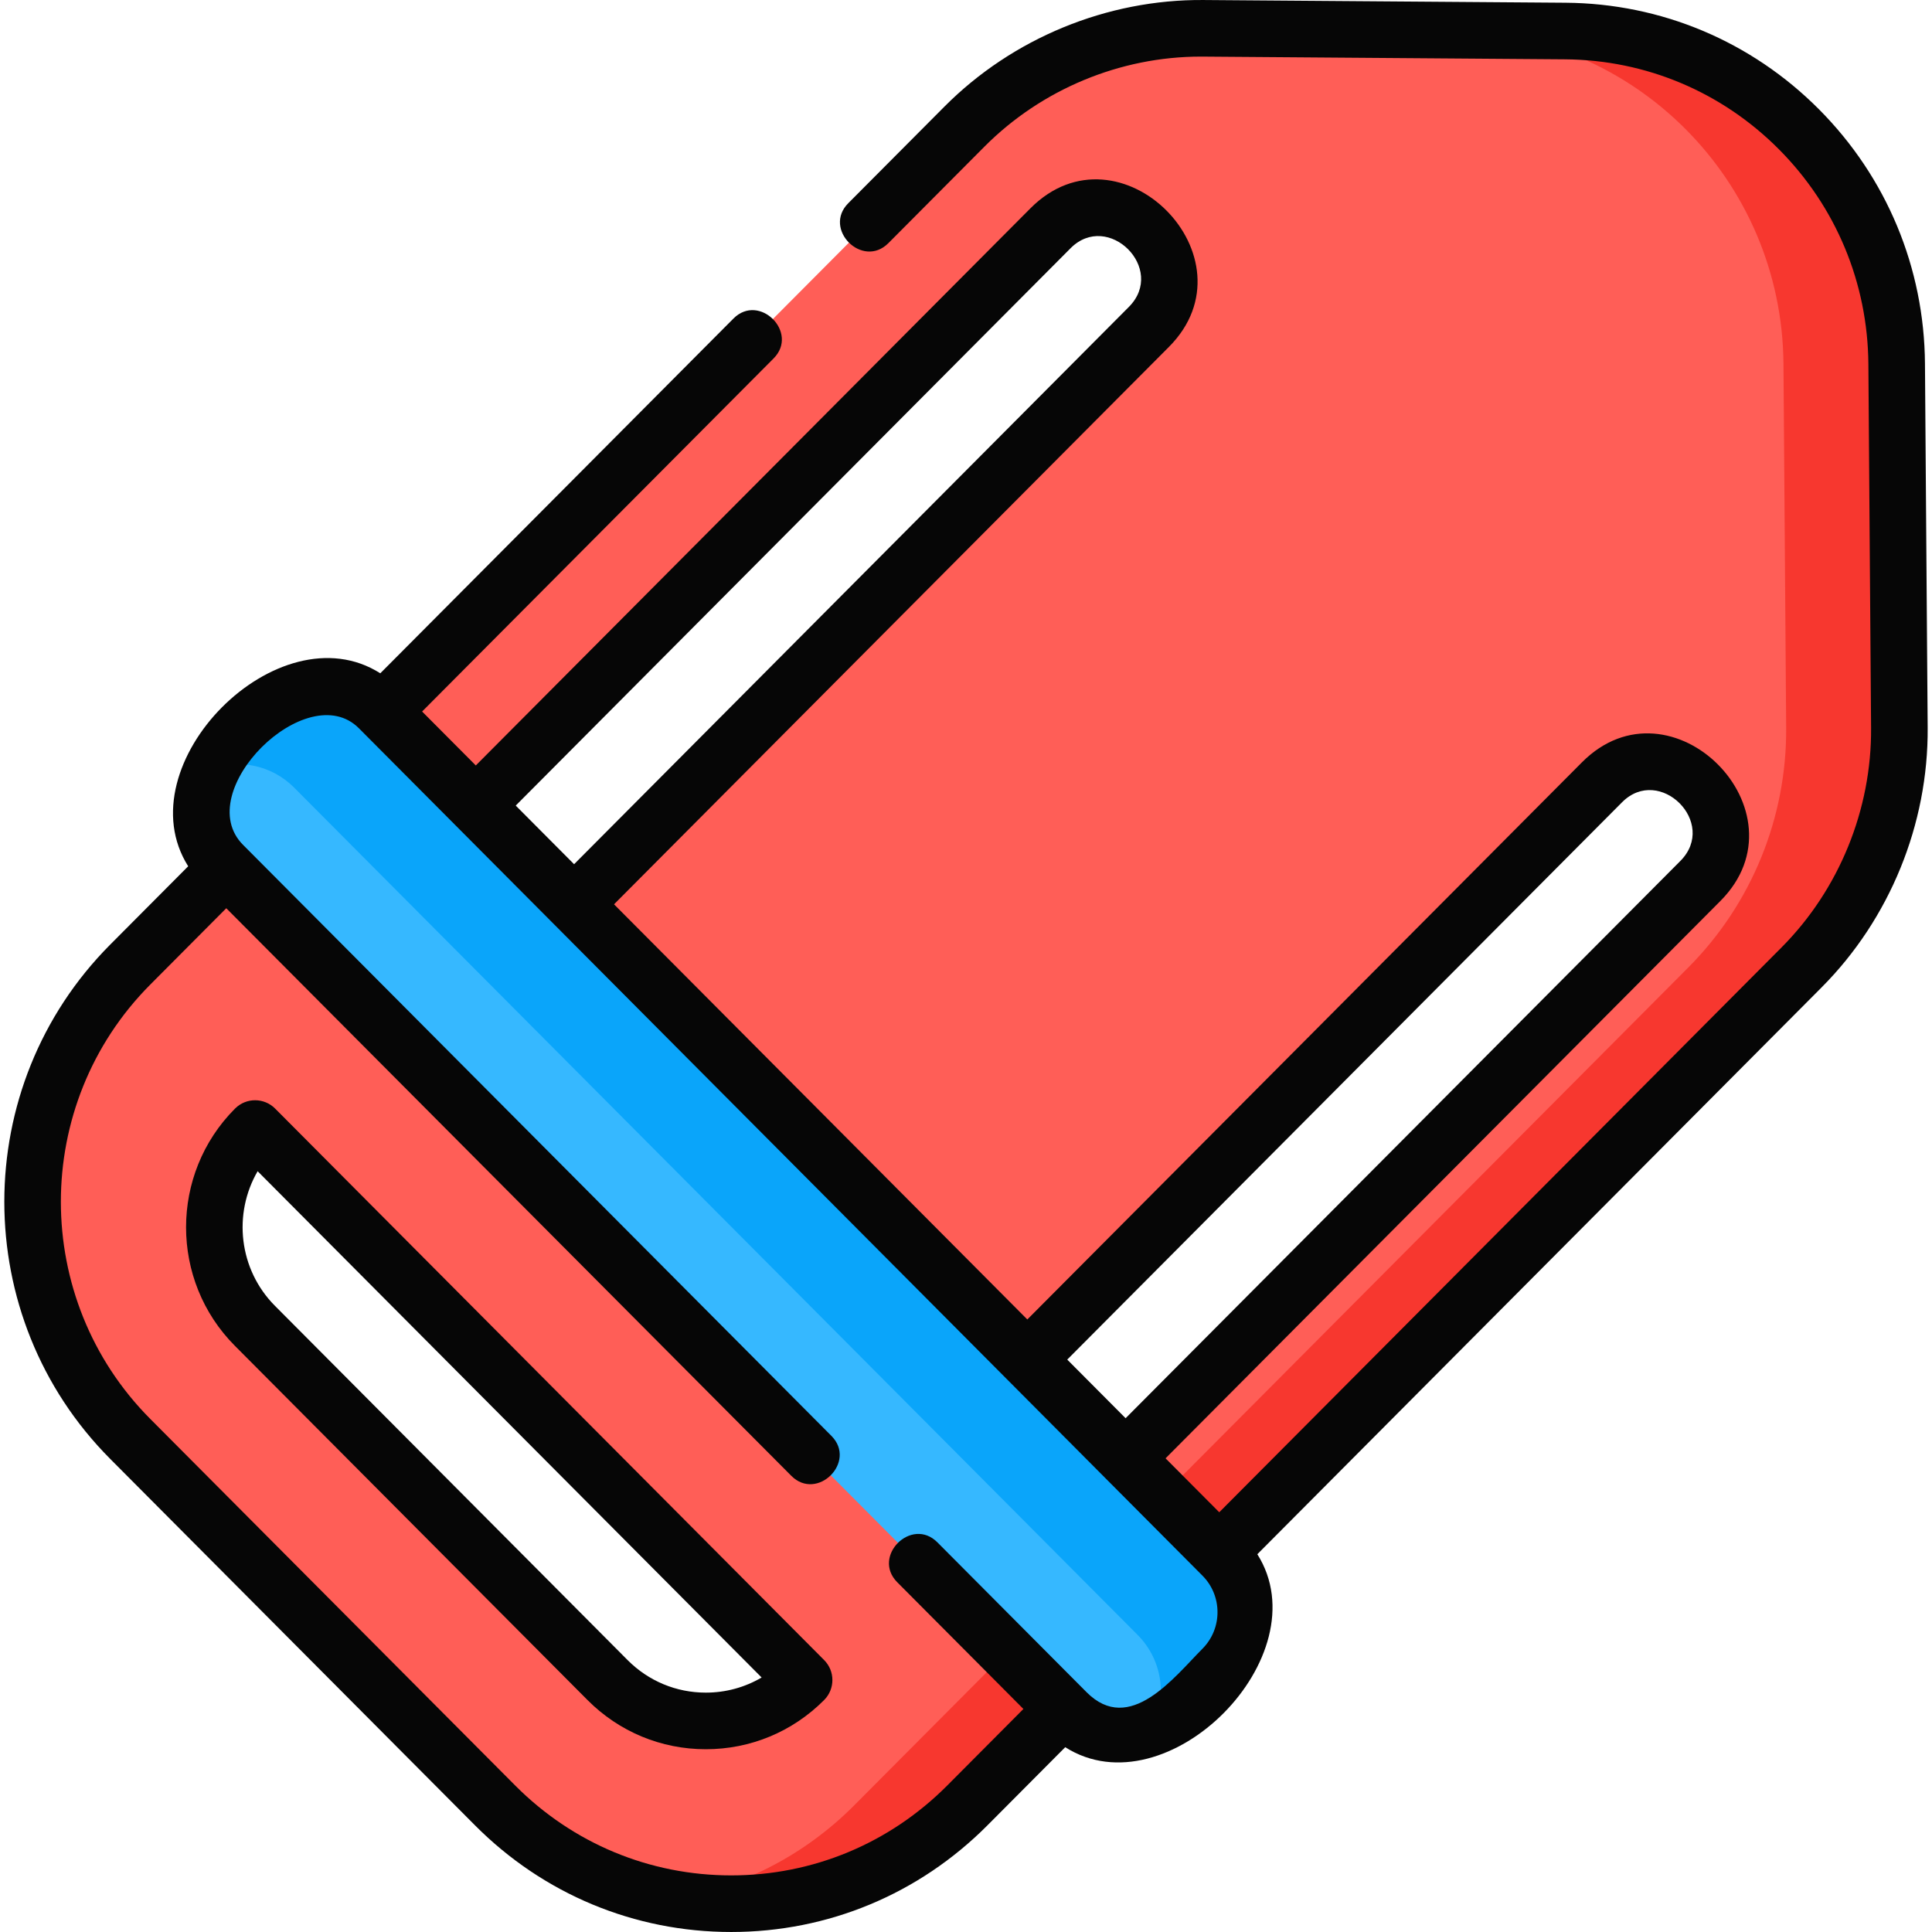 <svg id="Layer_1" enable-background="new 0 0 512.001 512.001" height="512" viewBox="0 0 512.001 512.001" width="512" xmlns="http://www.w3.org/2000/svg"><g><g><path d="m502.637 96.434c-.361-48.567-39.466-87.849-87.813-88.211l-95.991-.72c-23.694-.178-46.468 9.199-63.223 26.029l-221.099 222.1c-34.552 34.709-34.552 90.982 0 125.691l96.708 97.146c34.552 34.709 90.572 34.709 125.124 0l221.099-222.1c16.754-16.83 26.089-39.708 25.912-63.509zm-401.341 141.961 177.1-177.901c7.198-7.23 18.874-7.23 26.072 0 7.189 7.222 7.189 18.923 0 26.145l-177.1 177.901c-7.198 7.23-18.874 7.23-26.072 0-7.189-7.222-7.189-18.923 0-26.145zm111.797 206.835c-14.381 14.446-37.709 14.446-52.09 0l-93.449-93.872c-14.363-14.428-14.363-37.807 0-52.234l.046-.046zm237.532-211.773-177.1 177.902c-7.198 7.23-18.875 7.23-26.072 0-7.189-7.221-7.189-18.923 0-26.145l177.099-177.902c7.198-7.23 18.874-7.23 26.072 0 7.19 7.222 7.19 18.924.001 26.145z" fill="#ff5e57"/><g><path d="m502.637 96.434c-.361-48.567-39.466-87.849-87.813-88.211l-95.991-.72c-1.987-.015-3.965.062-5.936.18l71.928.539c48.348.363 87.453 39.645 87.813 88.211l.716 96.426c.177 23.801-9.157 46.679-25.912 63.509l-221.099 222.1c-13.445 13.506-30.145 21.732-47.562 24.726 27.341 4.701 56.455-3.524 77.562-24.726l221.099-222.1c16.754-16.83 26.089-39.708 25.912-63.509z" fill="#f7372f"/></g><path d="m282.645 453.748-223.55-224.563c-8.234-8.271-8.234-21.673 0-29.944l11.477-11.529c8.244-8.281 21.618-8.281 29.862 0l223.55 224.562c8.234 8.271 8.234 21.673 0 29.944l-11.477 11.529c-8.245 8.282-21.618 8.282-29.862.001z" fill="#36b8ff"/><path d="m323.984 412.274-223.55-224.562c-8.244-8.281-21.618-8.281-29.862 0l-11.477 11.529c-1.396 1.402-2.535 2.96-3.458 4.607 7.503-2.801 16.268-1.193 22.297 4.862l223.55 224.562c6.838 6.869 7.977 17.268 3.458 25.337 2.758-1.029 5.349-2.636 7.565-4.862l11.477-11.53c8.233-8.27 8.233-21.672 0-29.943z" fill="#0aa5fa"/></g><g fill="#060606"><path d="m72.916 293.788c-2.906-2.918-7.619-2.949-10.562-.069-.023.023-.092.091-.115.114-17.241 17.318-17.241 45.498 0 62.816l93.449 93.872c8.373 8.411 19.511 13.044 31.36 13.044 11.85 0 22.988-4.633 31.361-13.044 2.913-2.926 2.913-7.656 0-10.582zm114.132 154.777c-7.83 0-15.192-3.063-20.729-8.626l-93.449-93.872c-9.616-9.66-11.143-24.416-4.595-35.681l133.565 134.17c-4.44 2.614-9.51 4.009-14.792 4.009z"/><path d="m510.854 192.804-.716-96.426c-.189-25.465-10.167-49.407-28.096-67.418-17.938-18.019-41.79-28.047-67.161-28.237l-95.991-.721c-25.511-.187-50.54 10.101-68.594 28.238l-25.495 25.611c-6.841 6.872 3.789 17.455 10.631 10.582l25.495-25.611c15.093-15.16 35.932-23.822 57.264-23.822.194 0 .393 0 .587.002l95.991.721c21.395.16 41.511 8.62 56.643 23.82 15.141 15.209 23.567 35.434 23.727 56.946l.716 96.426c.162 21.653-8.487 42.853-23.727 58.162l-149.015 149.69-14.23-14.295 147.057-147.723c23.536-23.642-13.054-60.484-36.703-36.727l-146.988 147.653-109.524-110.021 147.058-147.725c23.536-23.642-13.055-60.485-36.703-36.727l-146.987 147.654-14.23-14.295 93.137-93.559c6.841-6.872-3.79-17.457-10.631-10.582l-93.589 94.012c-26.963-17.151-67.974 24.149-50.909 51.14l-20.676 20.77c-37.402 37.57-37.402 98.702 0 136.272l96.708 97.146c18.129 18.211 42.235 28.24 67.877 28.24 25.643 0 49.749-10.029 67.878-28.24l20.639-20.733c26.963 17.151 67.973-24.149 50.909-51.139l149.551-150.228c18.047-18.128 28.287-43.225 28.097-68.856zm-80.986 19.8c9.928-9.973 25.521 5.437 15.441 15.563l-147.01 147.676-15.467-15.537zm-146.157-146.819c9.928-9.973 25.52 5.436 15.441 15.563l-147.01 147.676-15.467-15.537zm34.957 371.142c-7.534 7.569-19.284 23.001-30.708 11.529l-39.541-39.72c-6.842-6.873-17.472 3.71-10.631 10.582l33.428 33.579-20.188 20.28c-15.293 15.361-35.624 23.822-57.247 23.822s-41.954-8.461-57.247-23.822l-96.708-97.146c-31.593-31.735-31.593-83.373 0-115.108l20.14-20.232 149.736 150.414c6.84 6.873 17.473-3.709 10.631-10.582l-155.923-156.629c-14.007-14.07 16.99-44.672 30.708-30.892l223.55 224.563c5.314 5.338 5.314 14.023 0 19.362z"/></g></g></svg>